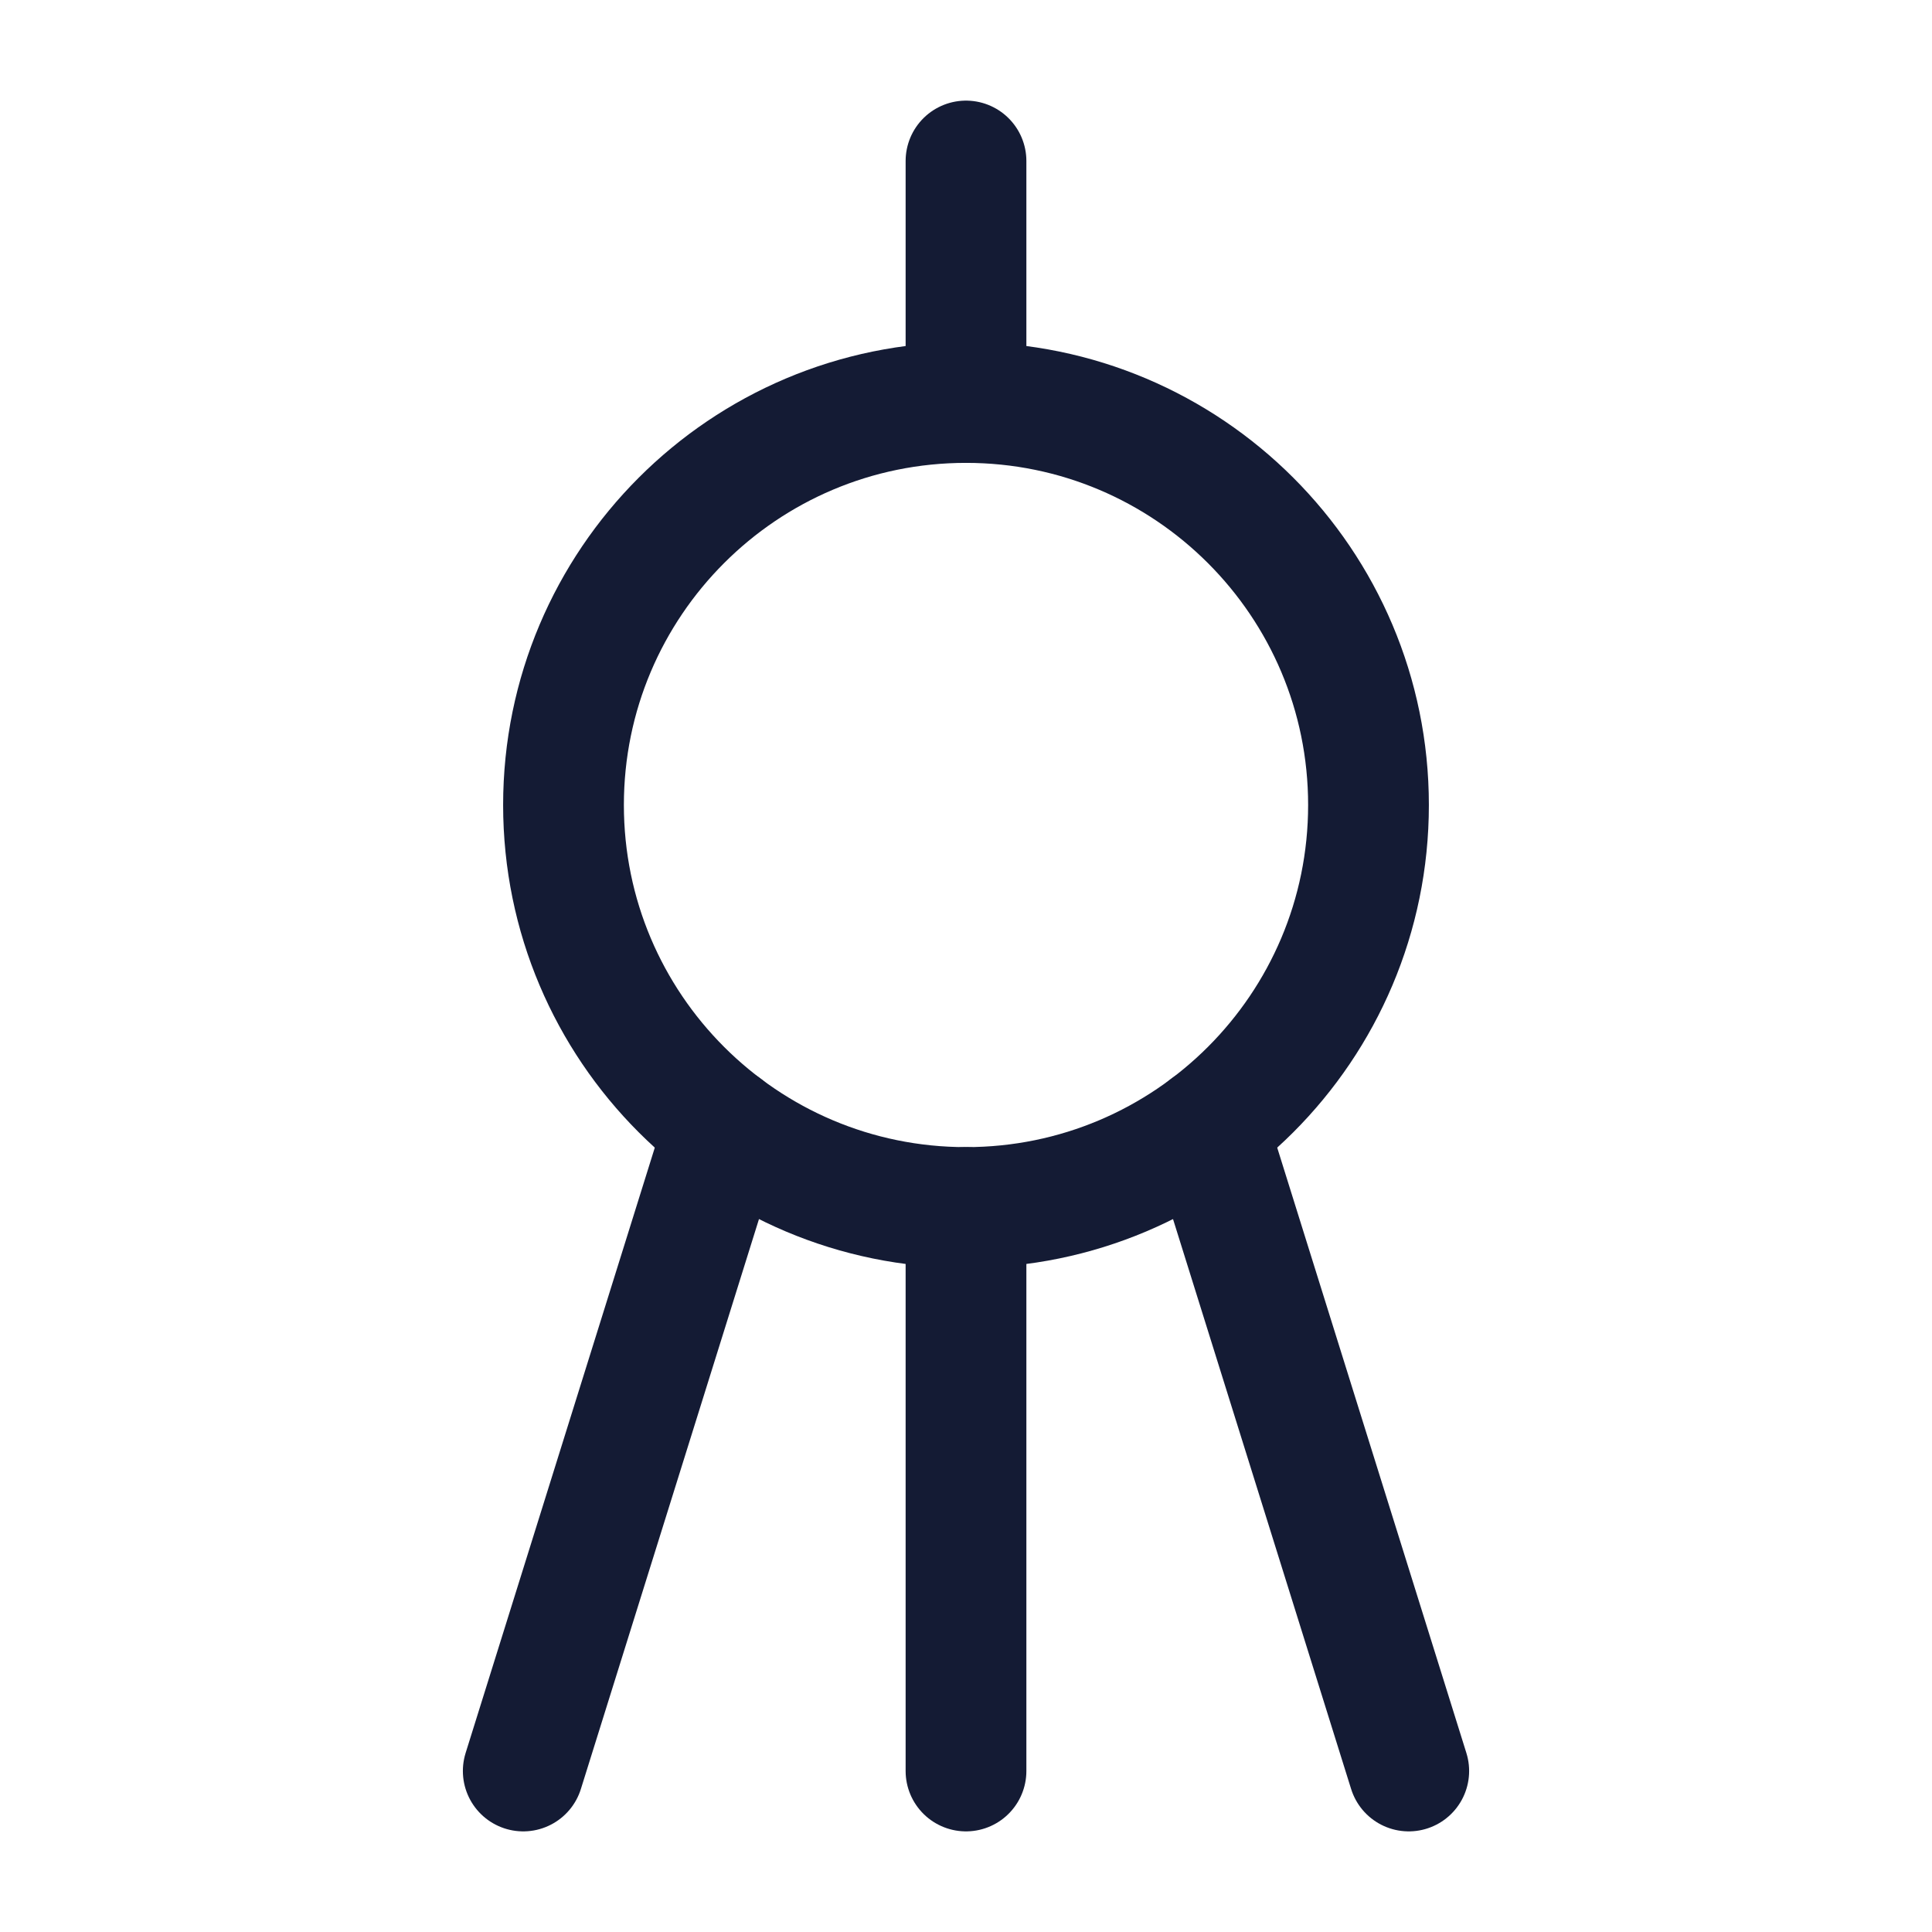 <svg width="24" height="24" viewBox="0 0 24 24" fill="none" xmlns="http://www.w3.org/2000/svg">
<path d="M12 15V22" stroke="#141B34" stroke-width="1.5" stroke-linecap="round" stroke-linejoin="round"/>
<path d="M17 10C17 12.761 14.761 15 12 15C9.239 15 7 12.761 7 10C7 7.239 9.239 5 12 5C14.761 5 17 7.239 17 10Z" stroke="#141B34" stroke-width="1.5" stroke-linecap="round" stroke-linejoin="round"/>
<path d="M12 5L12 2" stroke="#141B34" stroke-width="1.5" stroke-linecap="round" stroke-linejoin="round"/>
<path d="M15 14L17.5 22" stroke="#141B34" stroke-width="1.5" stroke-linecap="round"/>
<path d="M9 14L6.5 22" stroke="#141B34" stroke-width="1.5" stroke-linecap="round"/>
</svg>
